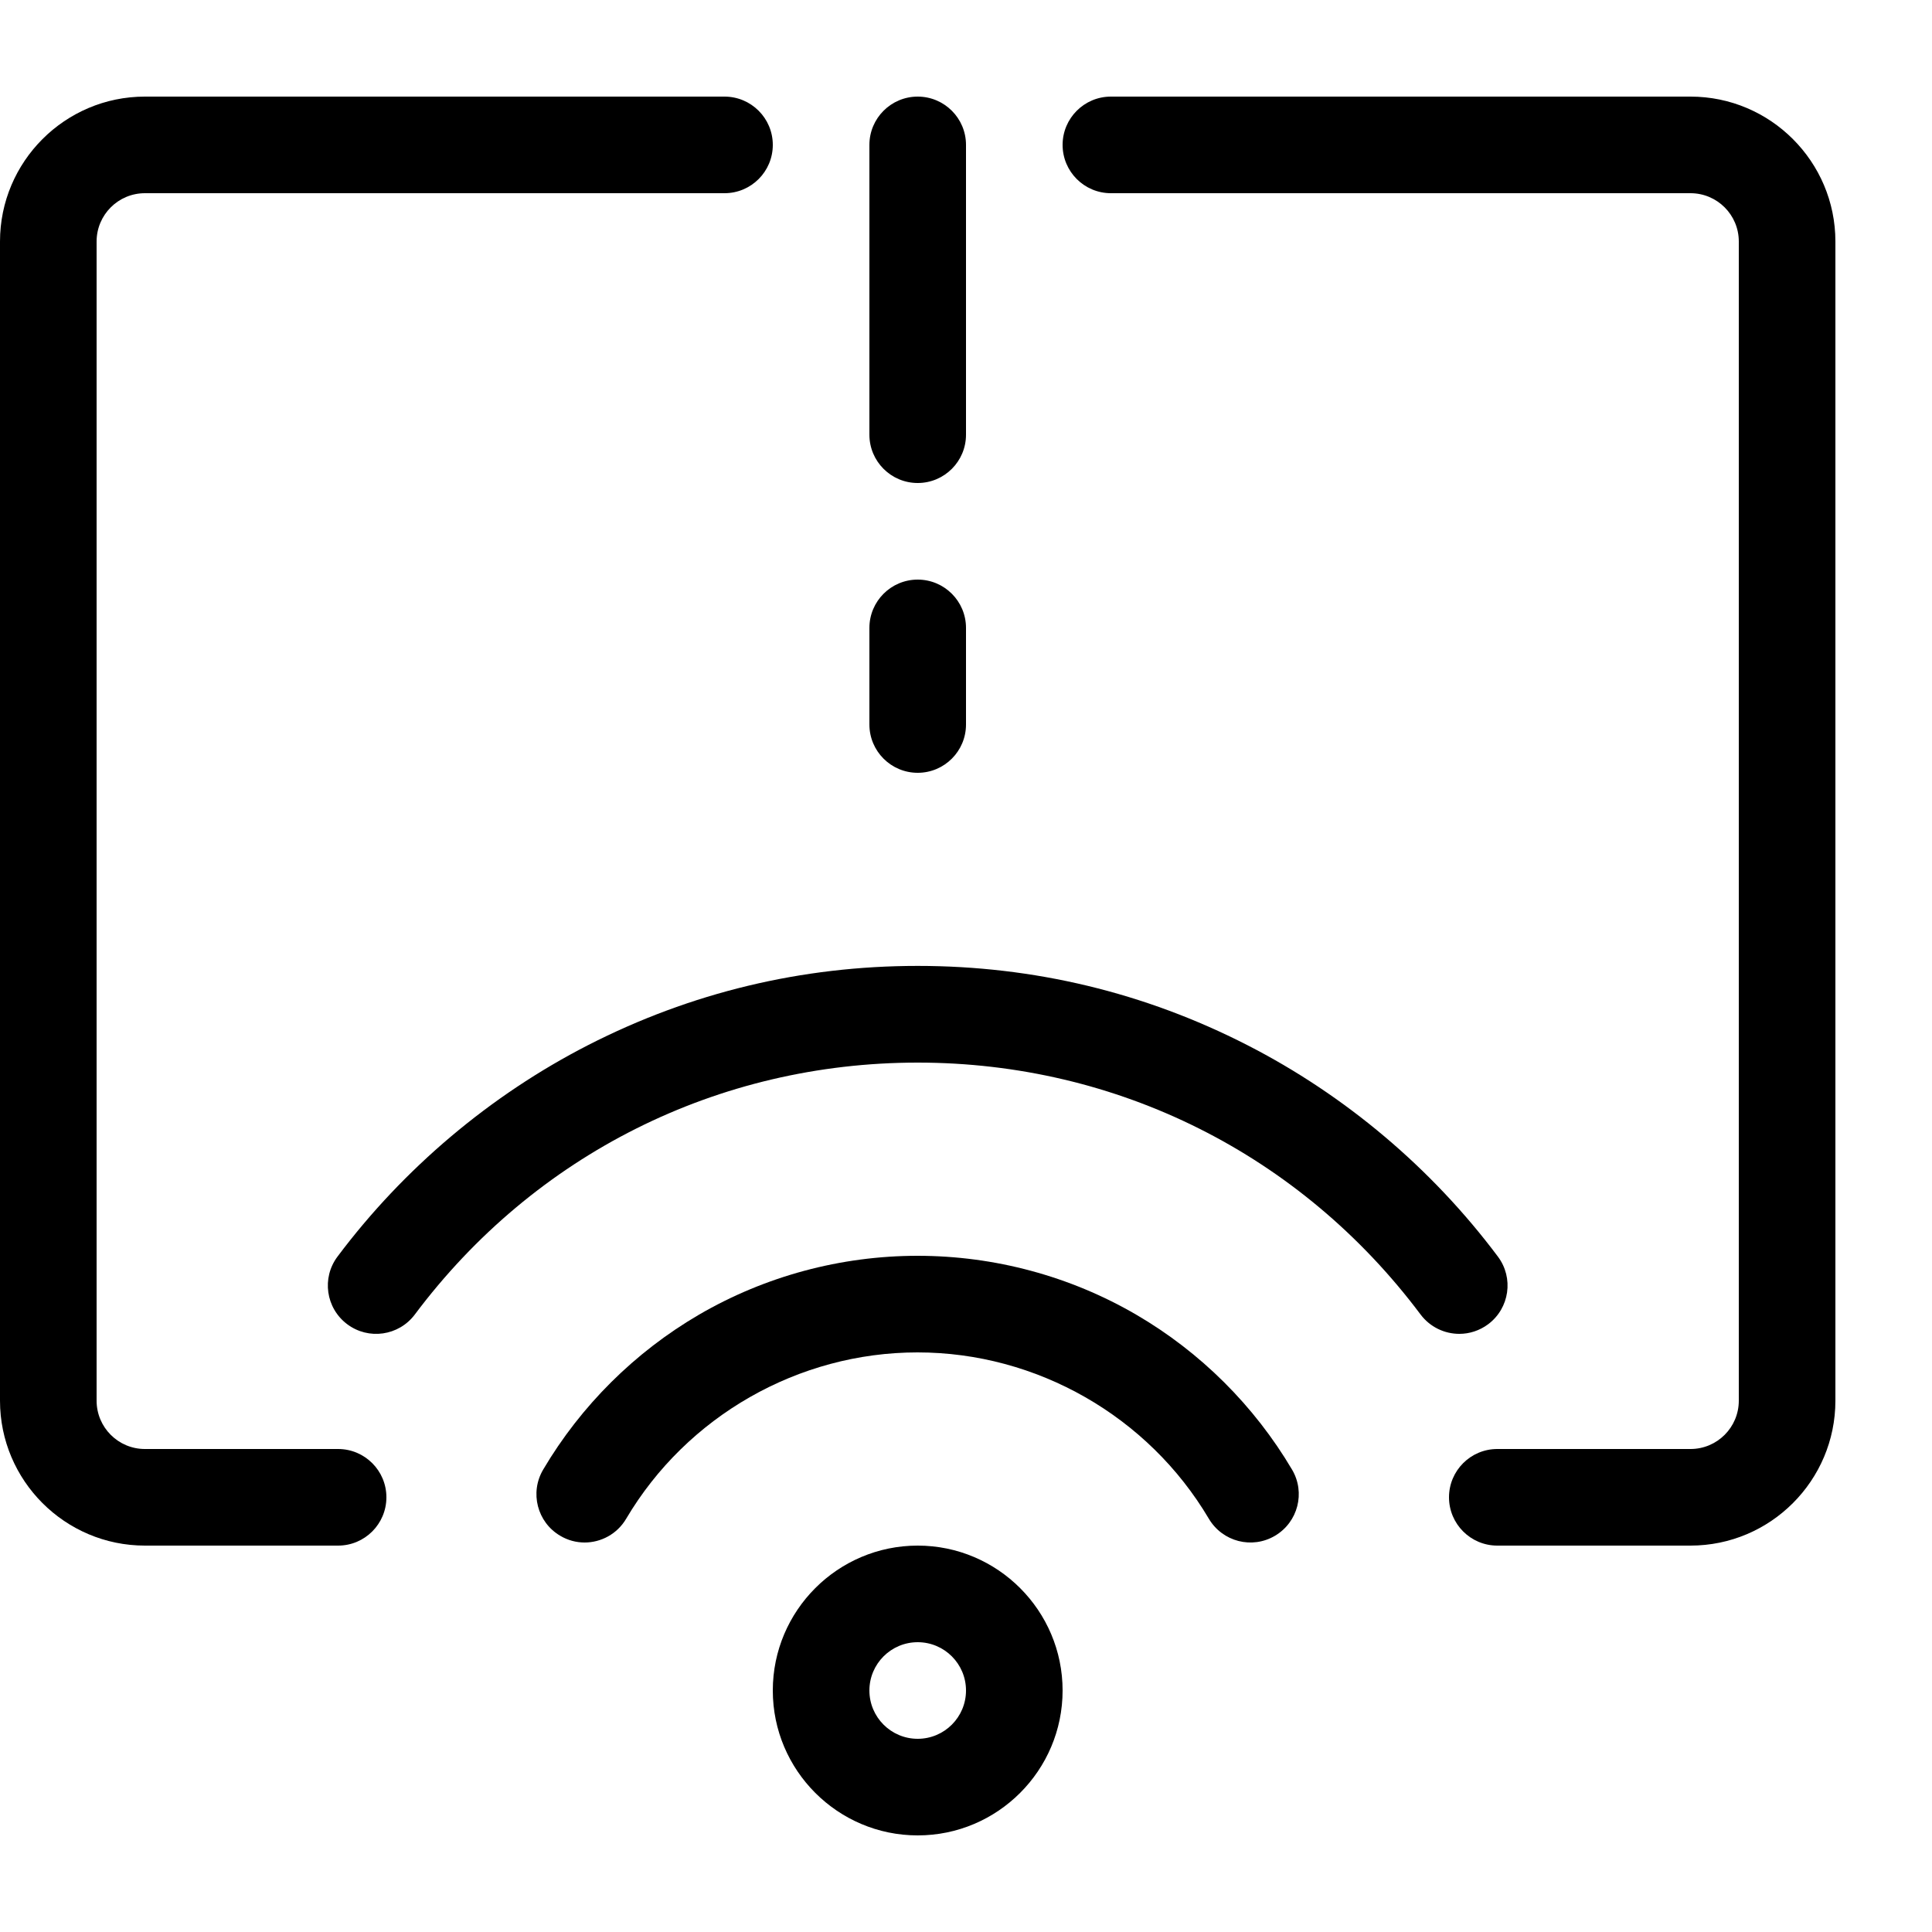 <svg height="20" viewBox="0 0 20 20" width="20" xmlns="http://www.w3.org/2000/svg"><path d="m17.5 16h-2c-.276 0-.5-.224-.5-.5s.224-.5.5-.5h2c.276 0 .5-.224.5-.5v-12c0-.276-.224-.5-.5-.5h-6c-.276 0-.5-.224-.5-.5s.224-.5.5-.5h6c.827 0 1.5.673 1.5 1.5v12c0 .827-.673 1.5-1.5 1.5z"/><path d="m3.5 16h-2c-.827 0-1.5-.673-1.5-1.5v-12c0-.827.673-1.5 1.5-1.5h6c.276 0 .5.224.5.5s-.224.5-.5.5h-6c-.276 0-.5.224-.5.5v12c0 .276.224.5.5.5h2c.276 0 .5.224.5.5s-.224.5-.5.5z"/><path d="m9.5 19c-.827 0-1.5-.673-1.5-1.5s.673-1.5 1.5-1.5 1.5.673 1.5 1.5-.673 1.5-1.5 1.5zm0-2c-.276 0-.5.224-.5.5s.224.5.5.5.5-.224.5-.5-.224-.5-.5-.5z"/><path d="m6.053 15.968c-.086 0-.174-.022-.254-.07-.238-.14-.317-.447-.176-.685.391-.662.949-1.216 1.612-1.603.685-.399 1.468-.61 2.264-.61s1.58.211 2.264.61c.664.387 1.221.942 1.612 1.603.141.238.062.544-.176.685s-.544.062-.685-.176c-.628-1.062-1.783-1.722-3.016-1.722s-2.388.66-3.016 1.722c-.093.158-.26.246-.431.246z"/><path d="m15.107 13.808c-.152 0-.302-.069-.401-.2-1.241-1.657-3.139-2.608-5.206-2.608s-3.965.95-5.206 2.608c-.166.221-.479.266-.7.1s-.266-.479-.1-.7c.684-.913 1.581-1.67 2.594-2.189 1.063-.544 2.211-.82 3.412-.82s2.35.276 3.412.82c1.013.518 1.91 1.275 2.594 2.189.166.221.121.534-.1.7-.09.067-.195.1-.299.1z"/><path d="m9.5 5c-.276 0-.5-.224-.5-.5v-3c0-.276.224-.5.5-.5s.5.224.5.5v3c0 .276-.224.5-.5.5z"/><path d="m9.5 8c-.276 0-.5-.224-.5-.5v-1c0-.276.224-.5.5-.5s.5.224.5.5v1c0 .276-.224.5-.5.5z"/></svg>